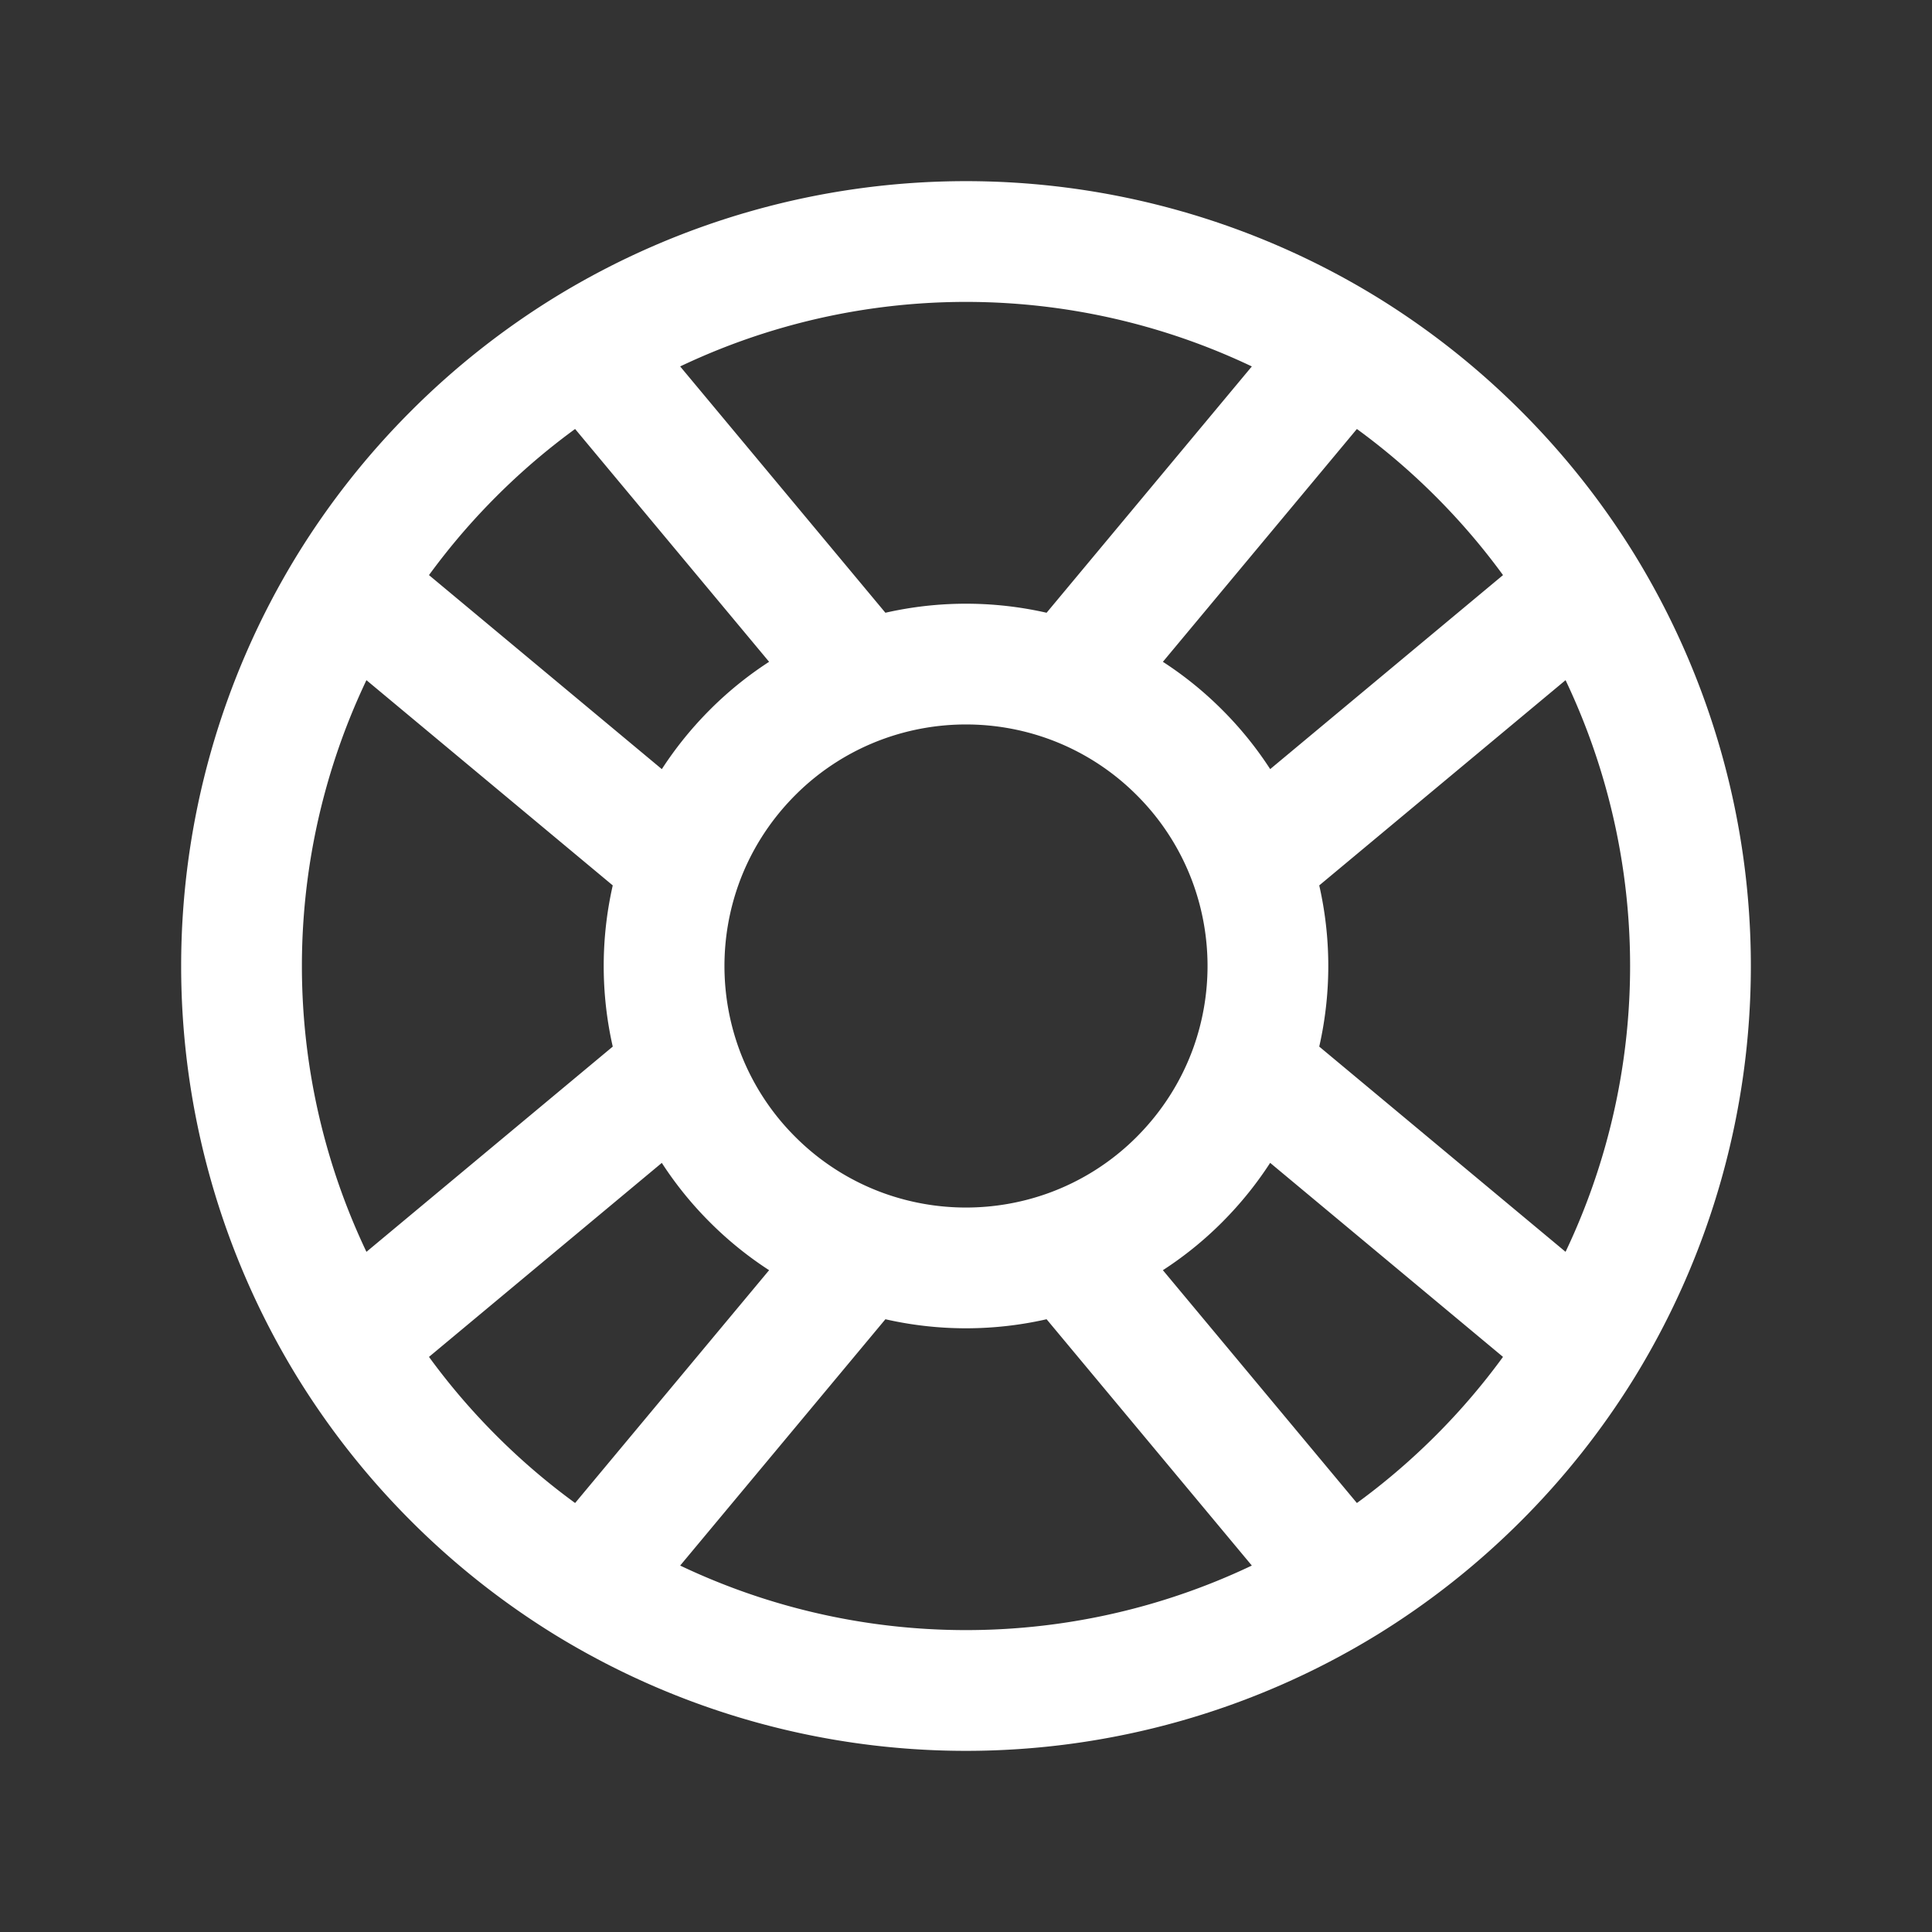 <svg xmlns="http://www.w3.org/2000/svg" fill="none" viewBox="0 0 24 24" stroke-width="1.5" stroke="currentColor" class="w-6 h-6" style="color: white">
  <rect x="0" y="0" width="24" height="24" fill="#333333" stroke="none"/>
  <path stroke-linecap="round" stroke-linejoin="round" d="M16.712 4.33a9.027 9.027 0 011.652 1.306c.51.51.944 1.064 1.306 1.652M16.712 4.33l-3.448 4.138m3.448-4.138a9.014 9.014 0 00-9.424 0M19.67 7.288l-4.138 3.448m4.138-3.448a9.014 9.014 0 010 9.424m-4.138-5.976a3.736 3.736 0 00-.88-1.388 3.737 3.737 0 00-1.388-.88m2.268 2.268a3.765 3.765 0 010 2.528m-2.268-4.796a3.765 3.765 0 00-2.528 0m4.796 4.796c-.181.506-.475.982-.88 1.388a3.736 3.736 0 01-1.388.88m2.268-2.268l4.138 3.448m0 0a9.027 9.027 0 01-1.306 1.652c-.51.51-1.064.944-1.652 1.306m0 0l-3.448-4.138m3.448 4.138a9.014 9.014 0 01-9.424 0m5.976-4.138a3.765 3.765 0 01-2.528 0m0 0a3.736 3.736 0 01-1.388-.88 3.737 3.737 0 01-.88-1.388m2.268 2.268L7.288 19.67m0 0a9.024 9.024 0 01-1.652-1.306 9.027 9.027 0 01-1.306-1.652m0 0l4.138-3.448M4.33 16.712a9.014 9.014 0 010-9.424m4.138 5.976a3.765 3.765 0 010-2.528m0 0c.181-.506.475-.982.88-1.388a3.736 3.736 0 011.388-.88m-2.268 2.268L4.33 7.288m6.406 1.18L7.288 4.33m0 0a9.024 9.024 0 00-1.652 1.306A9.025 9.025 0 004.33 7.288" />
</svg>
